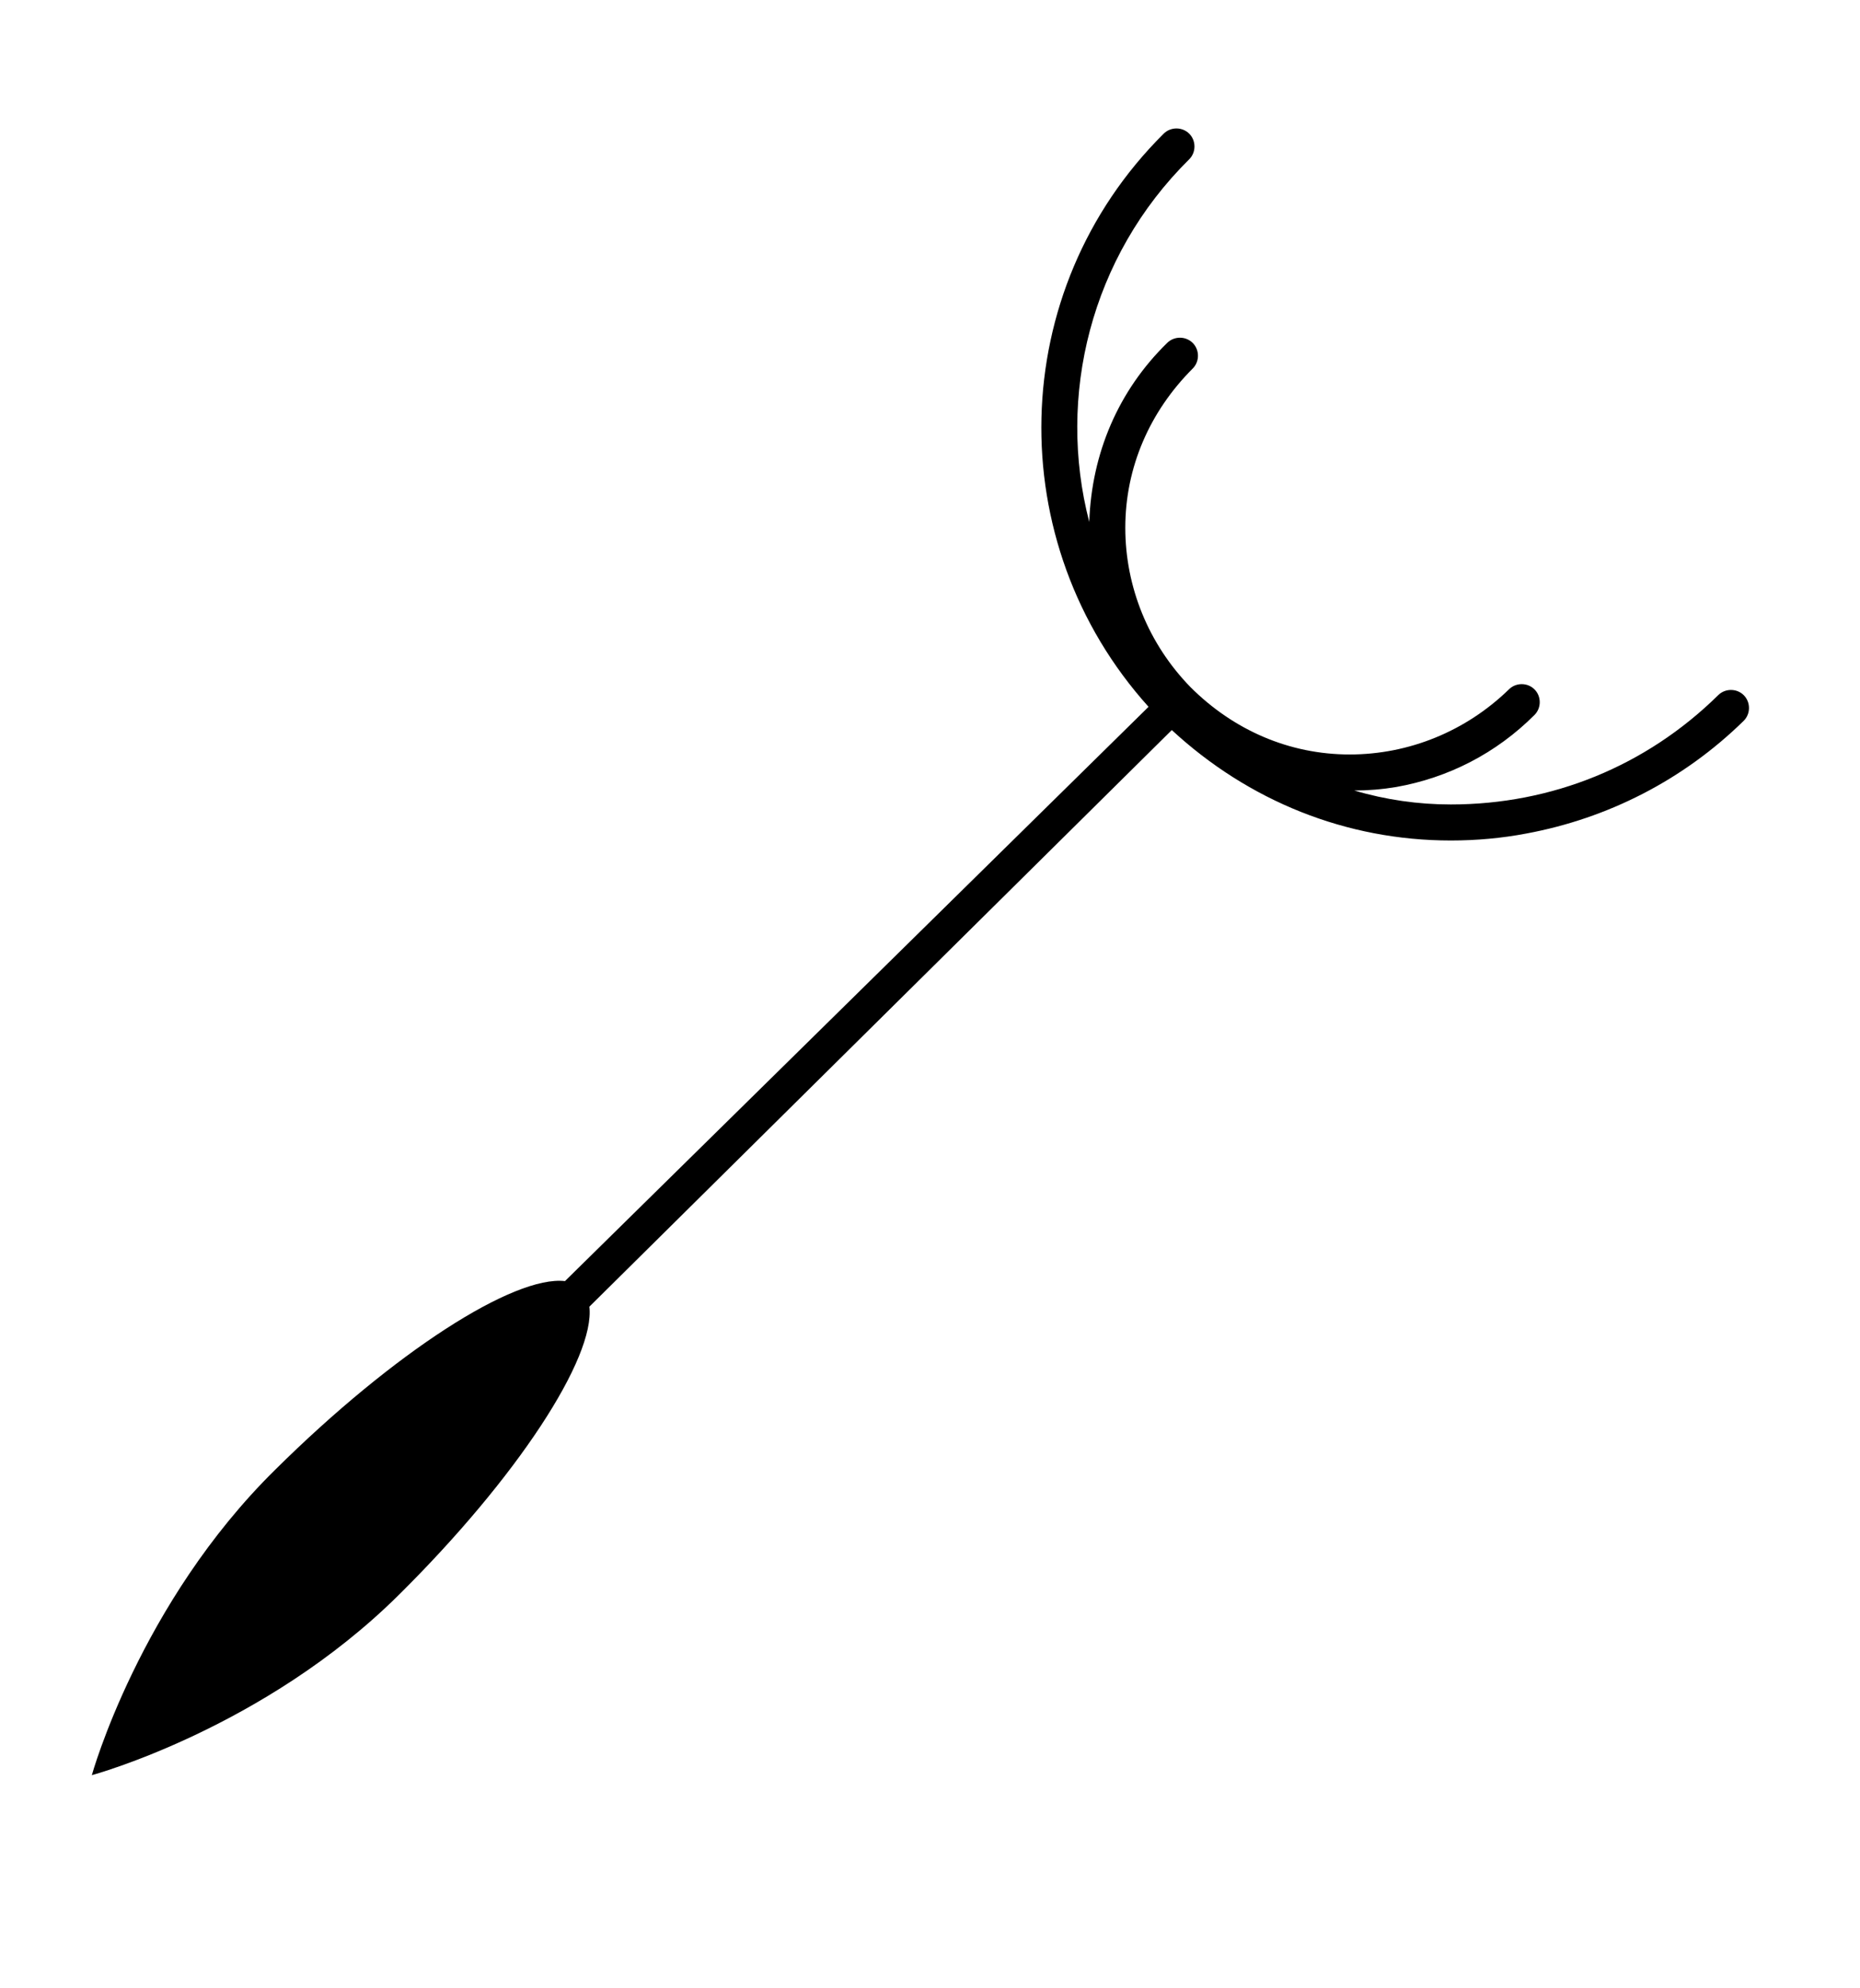 <?xml version="1.0" encoding="utf-8"?>
<!-- Generator: Adobe Illustrator 19.0.0, SVG Export Plug-In . SVG Version: 6.00 Build 0)  -->
<svg version="1.1" id="text_version_two" xmlns="http://www.w3.org/2000/svg" xmlns:xlink="http://www.w3.org/1999/xlink" x="0px"
	 y="0px" viewBox="-223 427 160 171" style="enable-background:new -223 427 160 171;" xml:space="preserve">
<g>
	<path d="M-174.4,537.2c-4.4-0.5-14.7,6.1-24.9,16.2c-11.7,11.5-15.8,26.3-15.8,26.3s14.8-4,26.4-15.5
		c10.2-10.1,16.9-20.4,16.4-24.8l50.1-49.6c6.6,6.1,15,9.5,24,9.5c2.2,0,4.4-0.2,6.5-0.6c7-1.3,13.5-4.6,18.7-9.7
		c0.6-0.6,0.6-1.6,0-2.2c-0.6-0.6-1.6-0.6-2.2,0c-6.2,6.1-14.3,9.4-23,9.4c-2.8,0-5.6-0.4-8.3-1.2c1.2,0,2.4-0.1,3.6-0.3
		c4.5-0.8,8.6-2.9,11.9-6.2c0.6-0.6,0.6-1.6,0-2.2c-0.6-0.6-1.6-0.6-2.2,0c-3.7,3.6-8.6,5.6-13.7,5.6c-5.2,0-10-2.1-13.7-5.8
		c-3.6-3.7-5.6-8.6-5.6-13.7c0-5.2,2.1-10,5.8-13.7c0.6-0.6,0.6-1.6,0-2.2c-0.6-0.6-1.6-0.6-2.2,0c-4.2,4.1-6.5,9.5-6.7,15.4
		c-2.8-10.8,0.1-22.8,8.6-31.2c0.6-0.6,0.6-1.6,0-2.2s-1.6-0.6-2.2,0c-13.6,13.5-14,35.2-1.3,49.3L-174.4,537.2z"/>
</g>
</svg>
